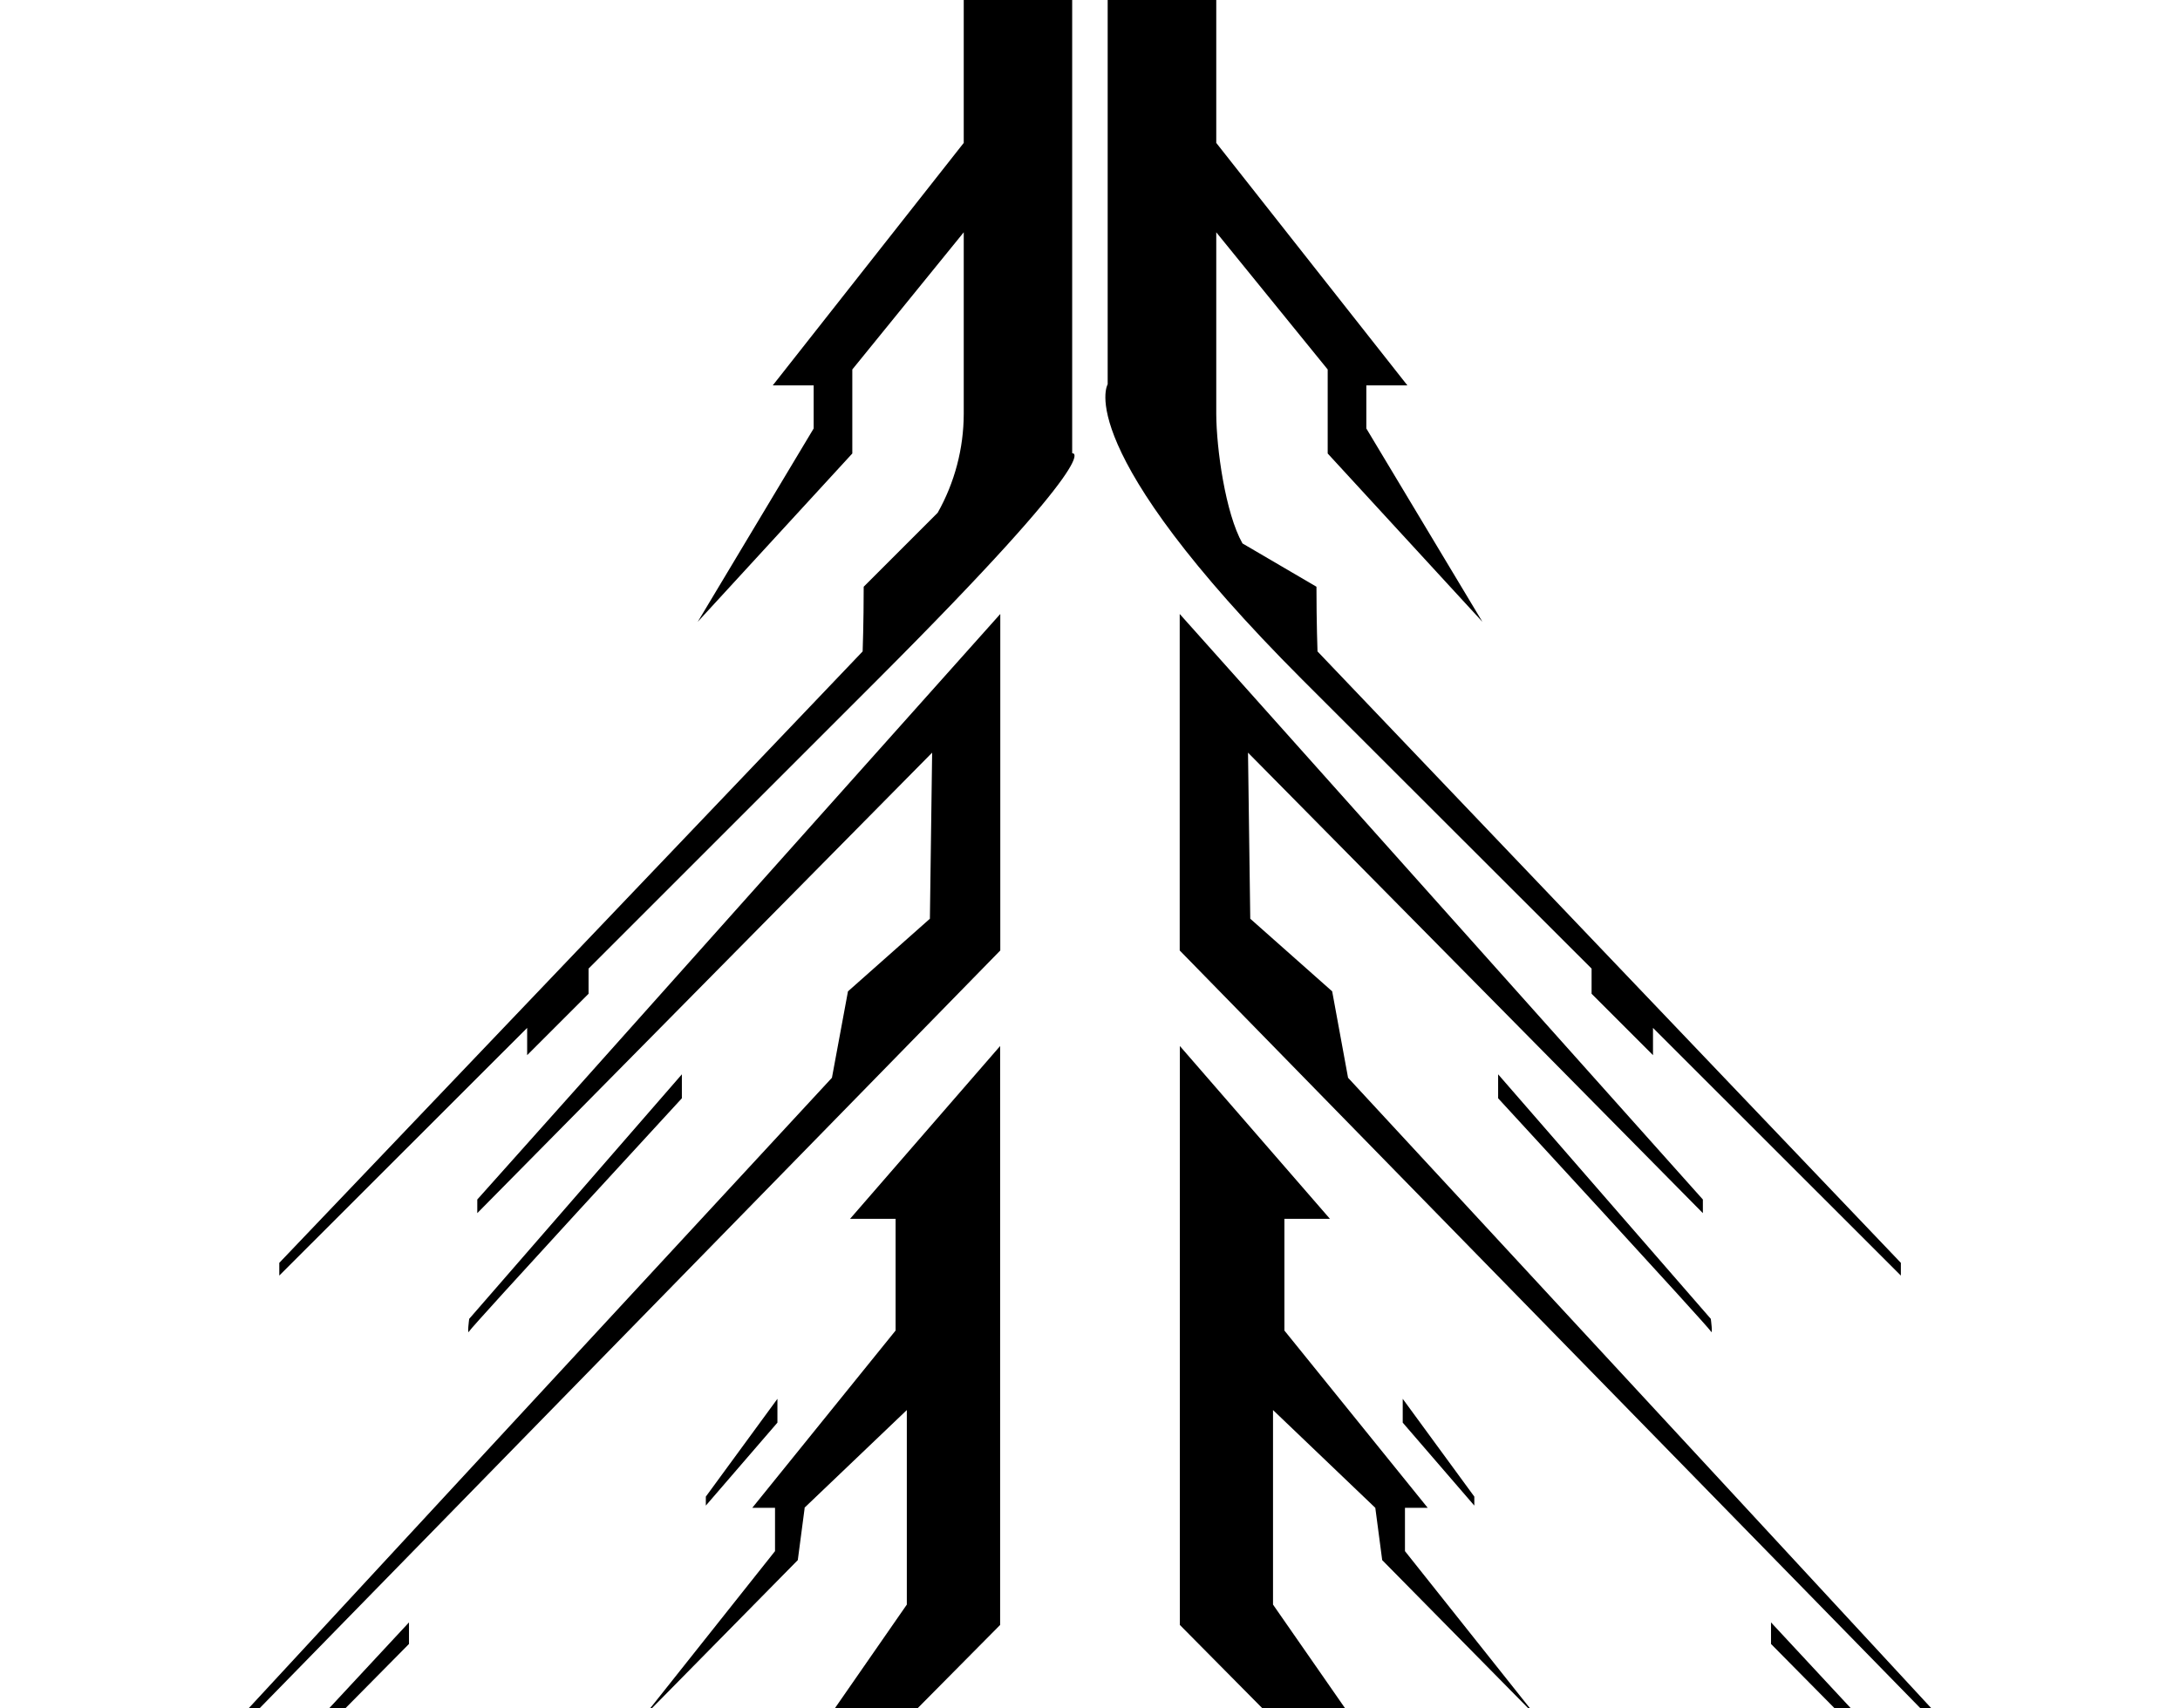<svg height="960" style="" width="1225" xmlns="http://www.w3.org/2000/svg"><path d="m541.552-90v170.309l-107.305 136.257h22.976v24.238l-65.141 108.652 86.854-94.597v-47.214l62.616-77.092v102.069c-.047 19.464-5.089 38.589-14.644 55.546l-41.576 41.576c0 20.425-.589 36.358-.589 36.358l-327.807 343.63v7.154l139.287-139.202v15.317l34.506-34.506v-14.139l162.263-162.263c130.995-131.038 109.494-127.355 109.494-127.355v-344.737zm80.879 0v305.959s-21.372 35.096 109.494 166.134l162.431 162.263v14.139l34.506 34.506v-15.317l139.287 139.202v-7.154l-327.807-343.63s-.589-15.933-.589-36.358l-41.576-24.339c-9.584-16.949-14.656-53.312-14.728-72.783v-102.069l62.616 77.092v47.214l86.938 94.597-65.225-108.652v-24.238h23.06l-107.39-136.257v-170.309zm-60.343 435.062-293.89 329.07v7.659l255.597-258.795-1.262 93.335-46.036 40.818-9.005 48.561-347.585 375.779v5.134l442.182-452.45zm100.825 0v189.11l442.182 452.45v-5.134l-347.585-375.779-8.921-48.561-46.036-40.818-1.263-93.335 255.597 258.795v-7.659zm-100.909 242.805-84.329 97.122h25.585v62.786l-80.542 99.647h12.792v24.323l-74.062 93.25 86.854-88.201 3.871-29.372h-.168l57.566-54.957v109.329l-47.888 69.012 12.119 11.614-47.299 67.581 135.499-136.762zm100.993 0v325.372l135.415 136.762-47.299-67.581 12.203-11.614-47.972-69.012v-109.329l57.482 54.957 3.871 29.372 86.938 88.201-74.146-93.25v-24.323h12.793l-80.542-99.647v-62.786h25.585zm-279.836 15.906-119.509 137.435s-1.293 9.528 0 6.985c1.293-2.542 119.509-130.955 119.509-130.955zm458.678 0v13.466s118.216 128.412 119.509 130.955c1.293 2.542 0-6.985 0-6.985zm-404.983 182.378-40.229 54.957v5.05l40.229-46.625zm351.373 0v13.382l40.229 46.625v-5.05zm-558.409 125.651-109.914 118.246v5.05l109.914-111.177zm765.361 0v12.119l109.914 111.177v-5.05z" style="stroke-width:43.09"/></svg>